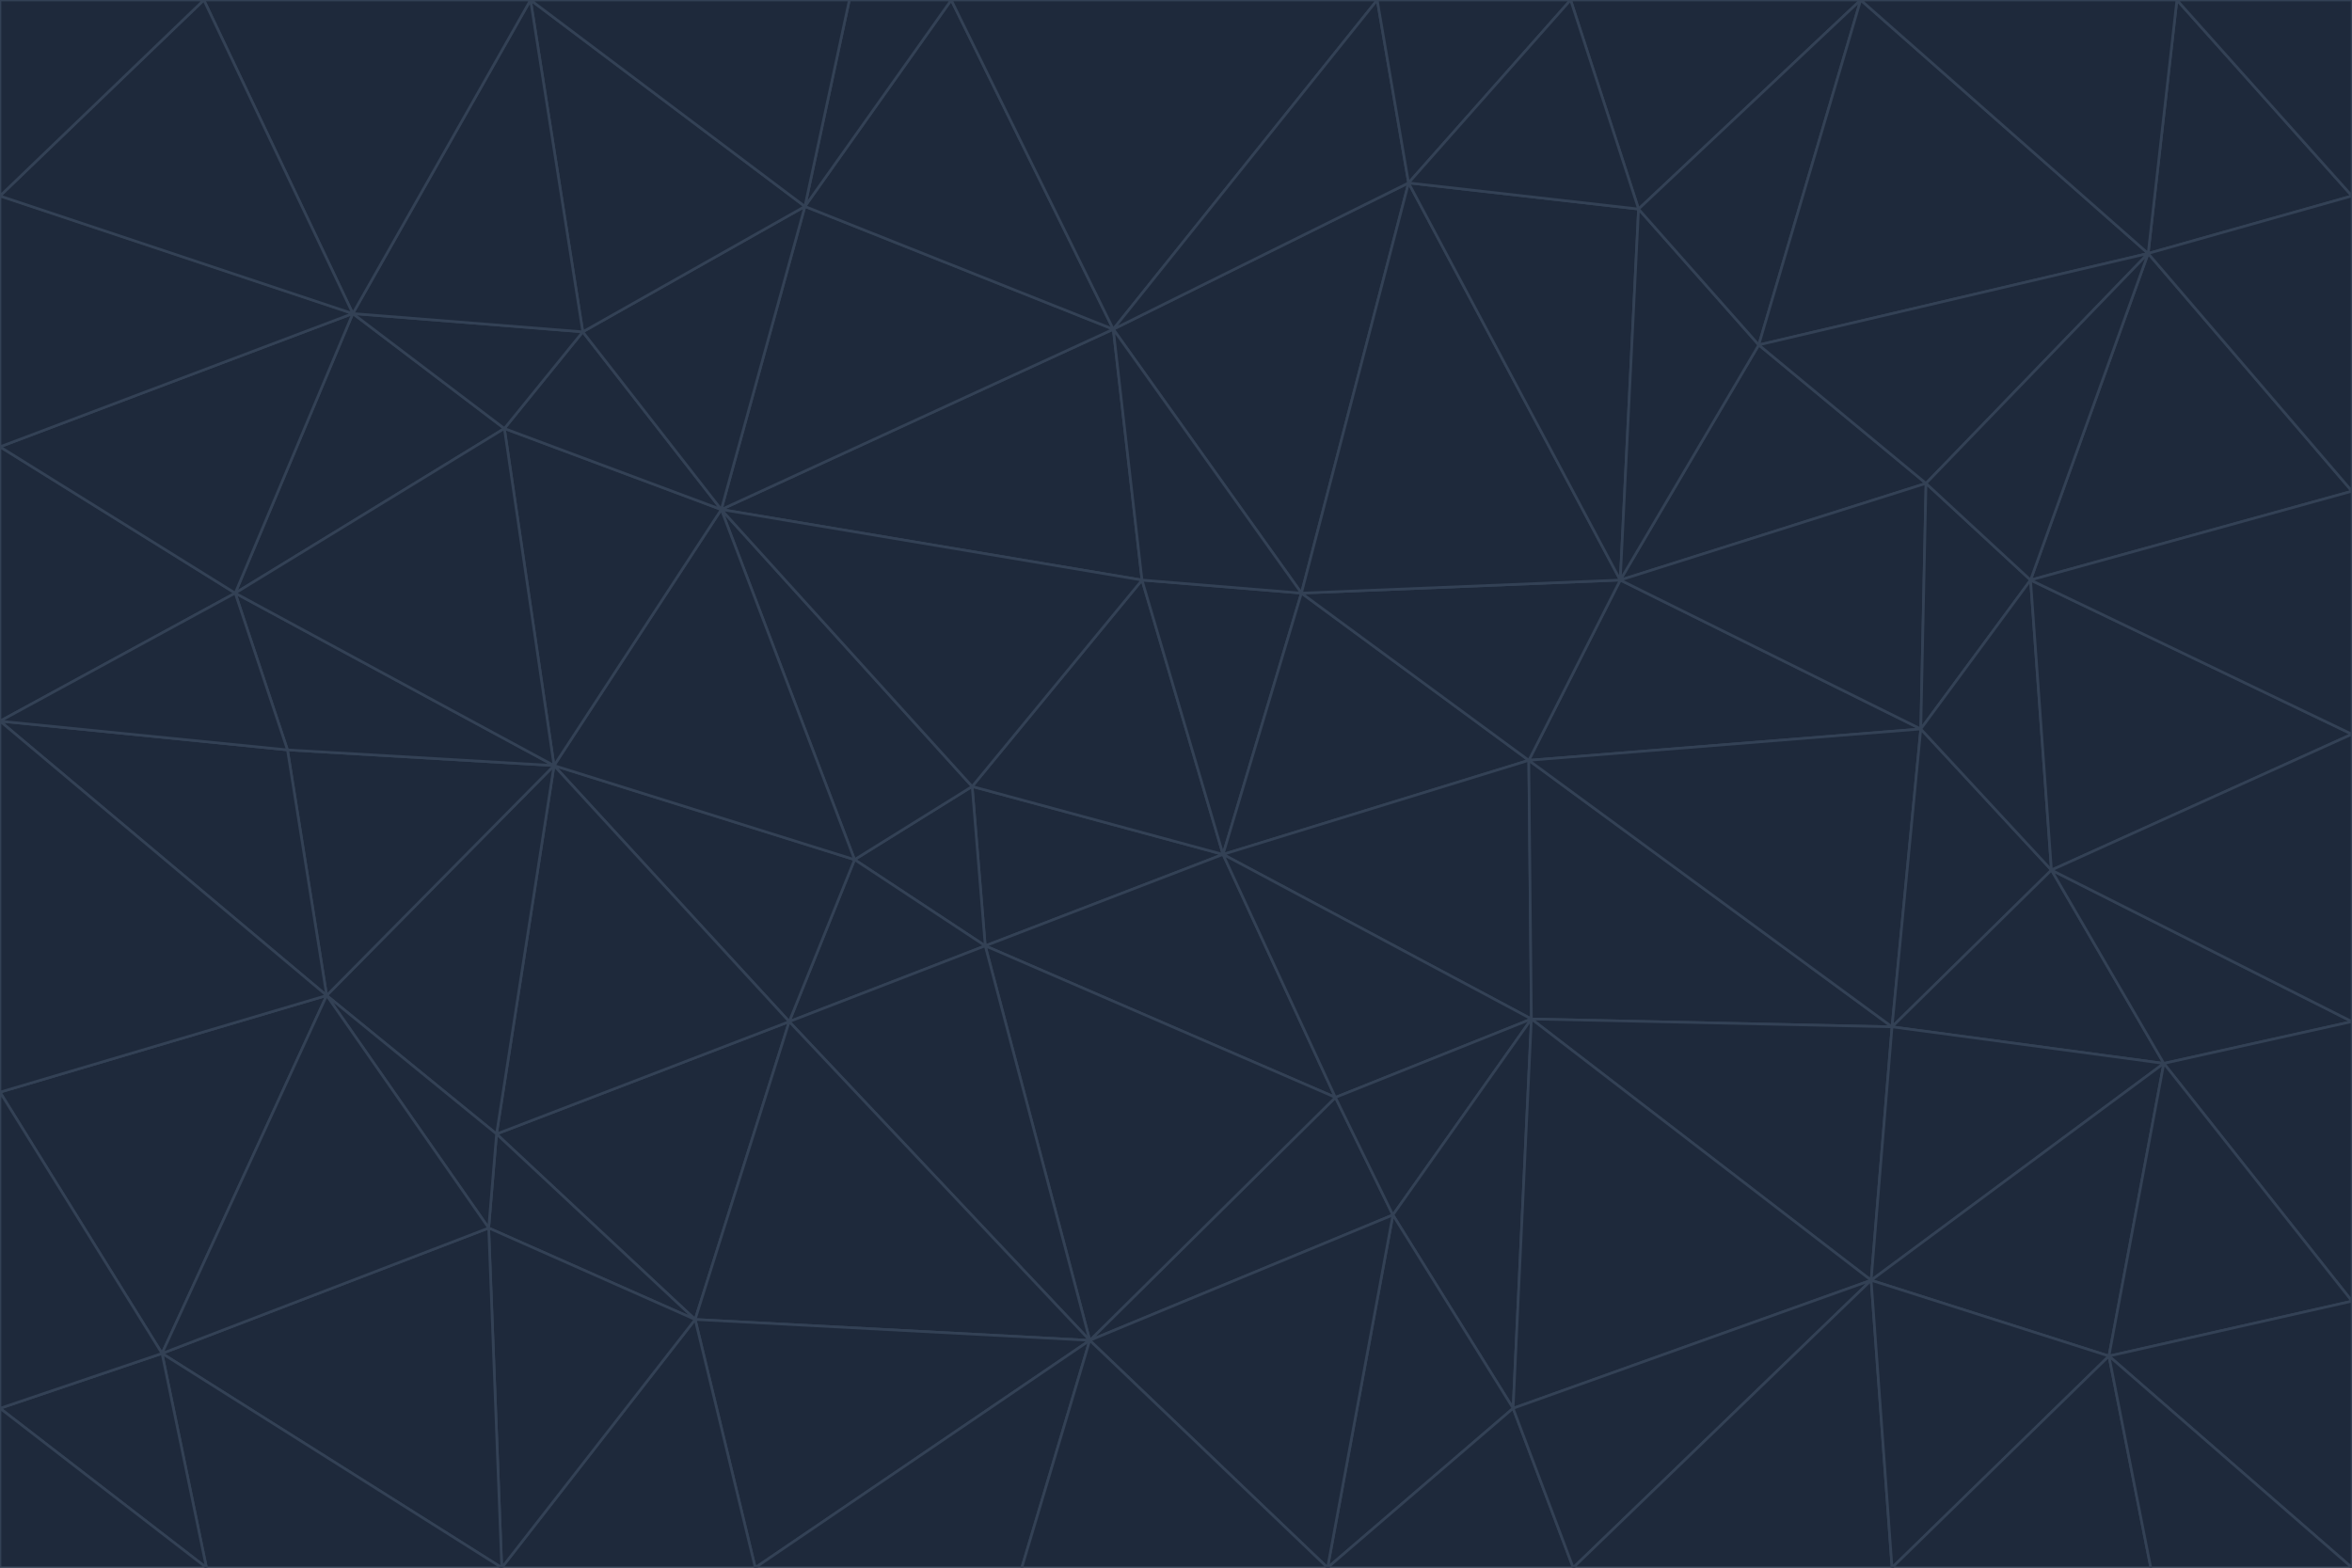 <svg id="visual" viewBox="0 0 900 600" width="900" height="600" xmlns="http://www.w3.org/2000/svg" xmlns:xlink="http://www.w3.org/1999/xlink" version="1.1"><g stroke-width="1" stroke-linejoin="bevel"><path d="M468 327L372 301L377 362Z" fill="#1e293b" stroke="#334155"></path><path d="M372 301L327 329L377 362Z" fill="#1e293b" stroke="#334155"></path><path d="M468 327L437 222L372 301Z" fill="#1e293b" stroke="#334155"></path><path d="M372 301L276 195L327 329Z" fill="#1e293b" stroke="#334155"></path><path d="M468 327L498 227L437 222Z" fill="#1e293b" stroke="#334155"></path><path d="M327 329L302 391L377 362Z" fill="#1e293b" stroke="#334155"></path><path d="M377 362L511 420L468 327Z" fill="#1e293b" stroke="#334155"></path><path d="M533 465L511 420L417 513Z" fill="#1e293b" stroke="#334155"></path><path d="M468 327L585 291L498 227Z" fill="#1e293b" stroke="#334155"></path><path d="M586 390L585 291L468 327Z" fill="#1e293b" stroke="#334155"></path><path d="M417 513L511 420L377 362Z" fill="#1e293b" stroke="#334155"></path><path d="M511 420L586 390L468 327Z" fill="#1e293b" stroke="#334155"></path><path d="M533 465L586 390L511 420Z" fill="#1e293b" stroke="#334155"></path><path d="M302 391L417 513L377 362Z" fill="#1e293b" stroke="#334155"></path><path d="M426 126L276 195L437 222Z" fill="#1e293b" stroke="#334155"></path><path d="M437 222L276 195L372 301Z" fill="#1e293b" stroke="#334155"></path><path d="M327 329L212 293L302 391Z" fill="#1e293b" stroke="#334155"></path><path d="M539 70L426 126L498 227Z" fill="#1e293b" stroke="#334155"></path><path d="M498 227L426 126L437 222Z" fill="#1e293b" stroke="#334155"></path><path d="M276 195L212 293L327 329Z" fill="#1e293b" stroke="#334155"></path><path d="M735 279L620 222L585 291Z" fill="#1e293b" stroke="#334155"></path><path d="M585 291L620 222L498 227Z" fill="#1e293b" stroke="#334155"></path><path d="M190 434L266 505L302 391Z" fill="#1e293b" stroke="#334155"></path><path d="M302 391L266 505L417 513Z" fill="#1e293b" stroke="#334155"></path><path d="M212 293L190 434L302 391Z" fill="#1e293b" stroke="#334155"></path><path d="M533 465L579 539L586 390Z" fill="#1e293b" stroke="#334155"></path><path d="M586 390L724 393L585 291Z" fill="#1e293b" stroke="#334155"></path><path d="M508 600L579 539L533 465Z" fill="#1e293b" stroke="#334155"></path><path d="M508 600L533 465L417 513Z" fill="#1e293b" stroke="#334155"></path><path d="M190 434L187 470L266 505Z" fill="#1e293b" stroke="#334155"></path><path d="M426 126L308 79L276 195Z" fill="#1e293b" stroke="#334155"></path><path d="M276 195L193 164L212 293Z" fill="#1e293b" stroke="#334155"></path><path d="M289 600L417 513L266 505Z" fill="#1e293b" stroke="#334155"></path><path d="M289 600L391 600L417 513Z" fill="#1e293b" stroke="#334155"></path><path d="M223 127L193 164L276 195Z" fill="#1e293b" stroke="#334155"></path><path d="M212 293L125 381L190 434Z" fill="#1e293b" stroke="#334155"></path><path d="M190 434L125 381L187 470Z" fill="#1e293b" stroke="#334155"></path><path d="M308 79L223 127L276 195Z" fill="#1e293b" stroke="#334155"></path><path d="M620 222L539 70L498 227Z" fill="#1e293b" stroke="#334155"></path><path d="M426 126L364 0L308 79Z" fill="#1e293b" stroke="#334155"></path><path d="M391 600L508 600L417 513Z" fill="#1e293b" stroke="#334155"></path><path d="M110 287L125 381L212 293Z" fill="#1e293b" stroke="#334155"></path><path d="M192 600L289 600L266 505Z" fill="#1e293b" stroke="#334155"></path><path d="M90 227L110 287L212 293Z" fill="#1e293b" stroke="#334155"></path><path d="M716 490L724 393L586 390Z" fill="#1e293b" stroke="#334155"></path><path d="M620 222L627 80L539 70Z" fill="#1e293b" stroke="#334155"></path><path d="M724 393L735 279L585 291Z" fill="#1e293b" stroke="#334155"></path><path d="M737 185L673 132L620 222Z" fill="#1e293b" stroke="#334155"></path><path d="M673 132L627 80L620 222Z" fill="#1e293b" stroke="#334155"></path><path d="M508 600L602 600L579 539Z" fill="#1e293b" stroke="#334155"></path><path d="M579 539L716 490L586 390Z" fill="#1e293b" stroke="#334155"></path><path d="M527 0L364 0L426 126Z" fill="#1e293b" stroke="#334155"></path><path d="M308 79L203 0L223 127Z" fill="#1e293b" stroke="#334155"></path><path d="M527 0L426 126L539 70Z" fill="#1e293b" stroke="#334155"></path><path d="M364 0L325 0L308 79Z" fill="#1e293b" stroke="#334155"></path><path d="M135 120L90 227L193 164Z" fill="#1e293b" stroke="#334155"></path><path d="M602 600L716 490L579 539Z" fill="#1e293b" stroke="#334155"></path><path d="M724 393L785 333L735 279Z" fill="#1e293b" stroke="#334155"></path><path d="M135 120L193 164L223 127Z" fill="#1e293b" stroke="#334155"></path><path d="M193 164L90 227L212 293Z" fill="#1e293b" stroke="#334155"></path><path d="M0 418L62 518L125 381Z" fill="#1e293b" stroke="#334155"></path><path d="M601 0L527 0L539 70Z" fill="#1e293b" stroke="#334155"></path><path d="M203 0L135 120L223 127Z" fill="#1e293b" stroke="#334155"></path><path d="M712 0L601 0L627 80Z" fill="#1e293b" stroke="#334155"></path><path d="M735 279L737 185L620 222Z" fill="#1e293b" stroke="#334155"></path><path d="M187 470L192 600L266 505Z" fill="#1e293b" stroke="#334155"></path><path d="M62 518L192 600L187 470Z" fill="#1e293b" stroke="#334155"></path><path d="M828 407L785 333L724 393Z" fill="#1e293b" stroke="#334155"></path><path d="M735 279L777 222L737 185Z" fill="#1e293b" stroke="#334155"></path><path d="M785 333L777 222L735 279Z" fill="#1e293b" stroke="#334155"></path><path d="M712 0L627 80L673 132Z" fill="#1e293b" stroke="#334155"></path><path d="M712 0L673 132L822 97Z" fill="#1e293b" stroke="#334155"></path><path d="M627 80L601 0L539 70Z" fill="#1e293b" stroke="#334155"></path><path d="M325 0L203 0L308 79Z" fill="#1e293b" stroke="#334155"></path><path d="M0 276L125 381L110 287Z" fill="#1e293b" stroke="#334155"></path><path d="M125 381L62 518L187 470Z" fill="#1e293b" stroke="#334155"></path><path d="M602 600L724 600L716 490Z" fill="#1e293b" stroke="#334155"></path><path d="M716 490L828 407L724 393Z" fill="#1e293b" stroke="#334155"></path><path d="M807 519L828 407L716 490Z" fill="#1e293b" stroke="#334155"></path><path d="M785 333L900 281L777 222Z" fill="#1e293b" stroke="#334155"></path><path d="M0 171L0 276L90 227Z" fill="#1e293b" stroke="#334155"></path><path d="M90 227L0 276L110 287Z" fill="#1e293b" stroke="#334155"></path><path d="M0 171L90 227L135 120Z" fill="#1e293b" stroke="#334155"></path><path d="M0 276L0 418L125 381Z" fill="#1e293b" stroke="#334155"></path><path d="M62 518L79 600L192 600Z" fill="#1e293b" stroke="#334155"></path><path d="M0 539L79 600L62 518Z" fill="#1e293b" stroke="#334155"></path><path d="M724 600L807 519L716 490Z" fill="#1e293b" stroke="#334155"></path><path d="M822 97L673 132L737 185Z" fill="#1e293b" stroke="#334155"></path><path d="M0 75L0 171L135 120Z" fill="#1e293b" stroke="#334155"></path><path d="M0 418L0 539L62 518Z" fill="#1e293b" stroke="#334155"></path><path d="M900 188L822 97L777 222Z" fill="#1e293b" stroke="#334155"></path><path d="M777 222L822 97L737 185Z" fill="#1e293b" stroke="#334155"></path><path d="M203 0L78 0L135 120Z" fill="#1e293b" stroke="#334155"></path><path d="M900 391L785 333L828 407Z" fill="#1e293b" stroke="#334155"></path><path d="M900 391L900 281L785 333Z" fill="#1e293b" stroke="#334155"></path><path d="M78 0L0 75L135 120Z" fill="#1e293b" stroke="#334155"></path><path d="M900 498L900 391L828 407Z" fill="#1e293b" stroke="#334155"></path><path d="M724 600L823 600L807 519Z" fill="#1e293b" stroke="#334155"></path><path d="M807 519L900 498L828 407Z" fill="#1e293b" stroke="#334155"></path><path d="M0 539L0 600L79 600Z" fill="#1e293b" stroke="#334155"></path><path d="M900 281L900 188L777 222Z" fill="#1e293b" stroke="#334155"></path><path d="M900 600L900 498L807 519Z" fill="#1e293b" stroke="#334155"></path><path d="M78 0L0 0L0 75Z" fill="#1e293b" stroke="#334155"></path><path d="M900 75L833 0L822 97Z" fill="#1e293b" stroke="#334155"></path><path d="M822 97L833 0L712 0Z" fill="#1e293b" stroke="#334155"></path><path d="M900 188L900 75L822 97Z" fill="#1e293b" stroke="#334155"></path><path d="M823 600L900 600L807 519Z" fill="#1e293b" stroke="#334155"></path><path d="M900 75L900 0L833 0Z" fill="#1e293b" stroke="#334155"></path></g></svg>